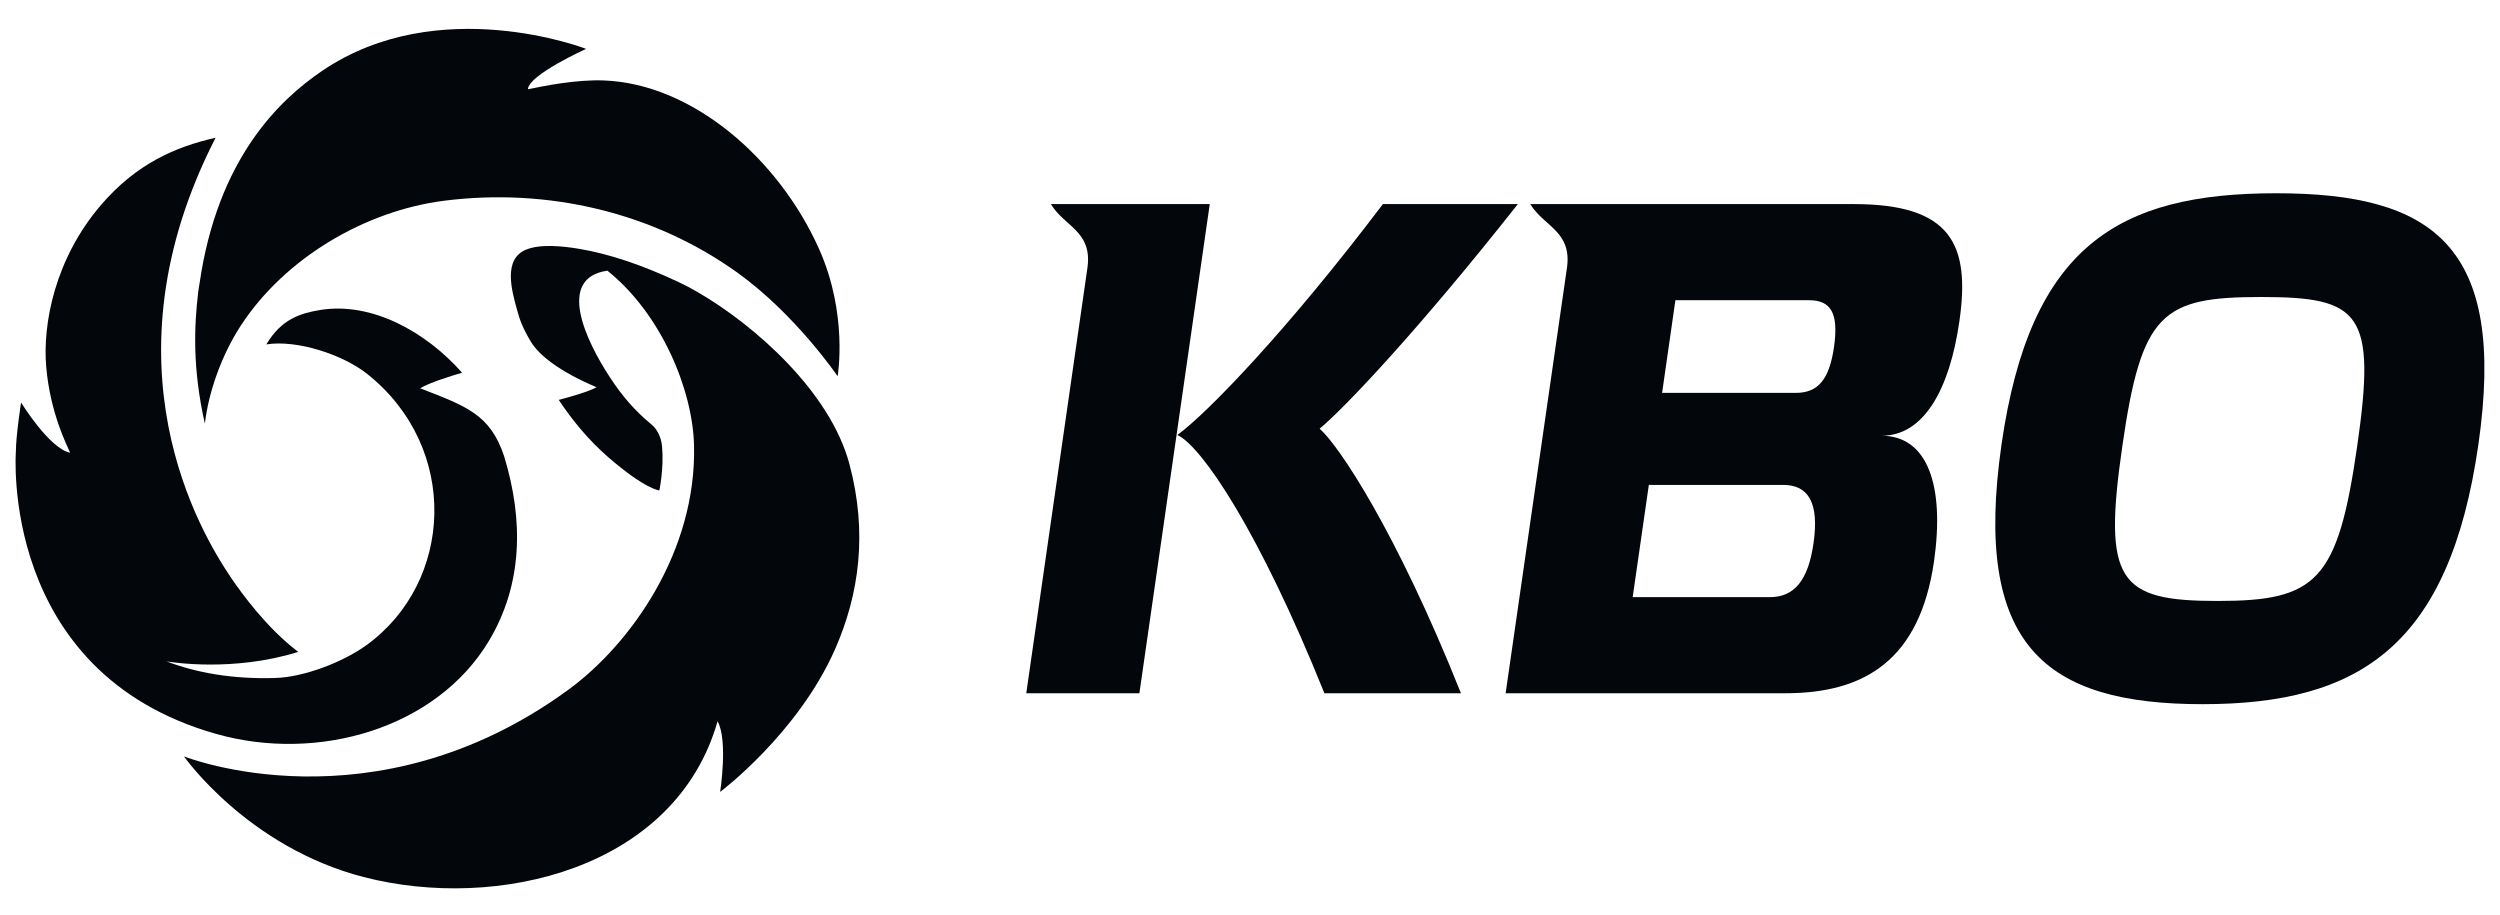 <svg width="112" height="41" viewBox="0 0 112 41" fill="none" xmlns="http://www.w3.org/2000/svg">
<path d="M68.001 9.143H61.954C57.673 14.802 54.081 18.514 52.746 19.488C53.839 19.99 56.412 23.796 59.333 31.057H65.45C62.554 23.796 59.962 19.93 59.119 19.206C60.224 18.291 63.534 14.802 68.001 9.143ZM47.08 9.143C47.685 10.151 48.928 10.351 48.722 11.961L45.977 31.057H51.045L54.197 9.143H47.08ZM82.166 15.529C81.952 17.036 81.426 17.601 80.449 17.601H74.462L75.058 13.45H81.049C82.019 13.45 82.378 14.02 82.166 15.529ZM81.246 24.33C81.006 26.03 80.363 26.752 79.29 26.752H73.144L73.868 21.724H79.889C81.021 21.724 81.505 22.537 81.246 24.33ZM87.78 14.396C88.274 10.969 87.435 9.143 83.054 9.143H68.556C69.169 10.151 70.41 10.351 70.205 11.961L67.452 31.057H79.993C83.558 31.057 86.009 29.548 86.644 25.148C87.134 21.724 86.339 19.522 84.298 19.522C86.188 19.522 87.342 17.445 87.78 14.396ZM105.604 19.976C106.467 14.002 105.744 13.306 101.302 13.306C96.86 13.306 95.941 14.003 95.082 19.976C94.204 26.044 94.898 26.923 99.341 26.923C103.786 26.923 104.731 26.044 105.604 19.976ZM111.032 19.912C109.734 28.935 105.707 31.547 98.678 31.547C91.618 31.547 88.372 28.935 89.668 19.912C90.952 11.008 94.913 8.658 101.97 8.658C109 8.658 112.311 11.008 111.032 19.912Z" fill="#03060B"/>
<path d="M38.052 20.783C37.192 17.566 33.846 14.595 31.285 13.104C30.991 12.93 30.689 12.771 30.38 12.626C28.692 11.835 27.229 11.364 25.954 11.149C25.241 11.029 24.213 10.916 23.566 11.185C22.538 11.611 22.914 12.985 23.165 13.887C23.291 14.347 23.413 14.685 23.777 15.299C24.142 15.915 25.077 16.651 26.727 17.349C26.386 17.538 25.586 17.771 25.031 17.915C25.663 18.867 26.4 19.743 27.227 20.463C28.91 21.93 29.539 21.971 29.539 21.971C29.539 21.971 29.75 20.985 29.66 19.994C29.62 19.559 29.425 19.215 29.191 19.021C28.421 18.386 27.86 17.724 27.318 16.894C26.234 15.239 24.921 12.456 27.21 12.126C29.625 14.058 31.034 17.462 31.093 19.957C31.209 24.708 28.252 28.866 25.457 30.904C16.727 37.276 8.242 33.886 8.242 33.886C8.242 33.886 11.078 37.943 16.29 39.291C22.266 40.837 30.259 38.941 32.147 32.314C32.624 33.169 32.262 35.479 32.262 35.479C32.262 35.479 35.74 32.872 37.409 29.089C38.495 26.619 38.876 23.864 38.052 20.783Z" fill="#03060B"/>
<path d="M8.88 13.087C8.702 14.572 8.611 16.471 9.178 18.979C9.341 17.584 9.917 15.922 10.79 14.585C12.764 11.556 16.366 9.442 19.897 8.993C24.531 8.404 29.271 9.504 33.06 12.232C35.651 14.099 37.526 16.855 37.526 16.855C37.526 16.855 38.007 14.084 36.689 11.141C34.885 7.117 31.038 3.758 27.056 3.604C25.795 3.555 24.331 3.859 23.65 4C23.679 3.352 26.259 2.19 26.259 2.19C26.259 2.19 19.654 -0.375 14.431 3.175C12.511 4.48 9.752 7.102 8.941 12.691C8.918 12.817 8.897 12.946 8.88 13.087Z" fill="#03060B"/>
<path d="M21.904 28.711C23.42 26.178 23.462 23.319 22.587 20.446C21.966 18.564 20.888 18.196 18.823 17.396C19.234 17.148 20.127 16.864 20.702 16.698C19.073 14.855 16.642 13.513 14.346 13.887C13.453 14.034 12.606 14.296 11.931 15.429C13.307 15.212 15.366 15.886 16.461 16.76C20.619 20.079 20.311 26.082 16.419 28.902C15.37 29.661 13.618 30.339 12.314 30.375C10.395 30.43 8.797 30.138 7.457 29.629C7.685 29.667 10.433 30.114 13.362 29.206C11.939 28.126 10.813 26.564 10.35 25.881C8.989 23.866 4.451 16.327 9.659 6.17C7.855 6.578 6.113 7.338 4.534 9.172C2.461 11.582 1.902 14.512 2.071 16.442C2.251 18.502 2.993 19.936 3.142 20.282C2.214 20.1 0.944 18.032 0.944 18.032C0.944 18.032 0.712 19.538 0.712 20.211C0.712 20.211 -0.068 30.118 9.681 32.879C14.245 34.172 19.553 32.636 21.904 28.711Z" fill="#03060B"/>
</svg>
